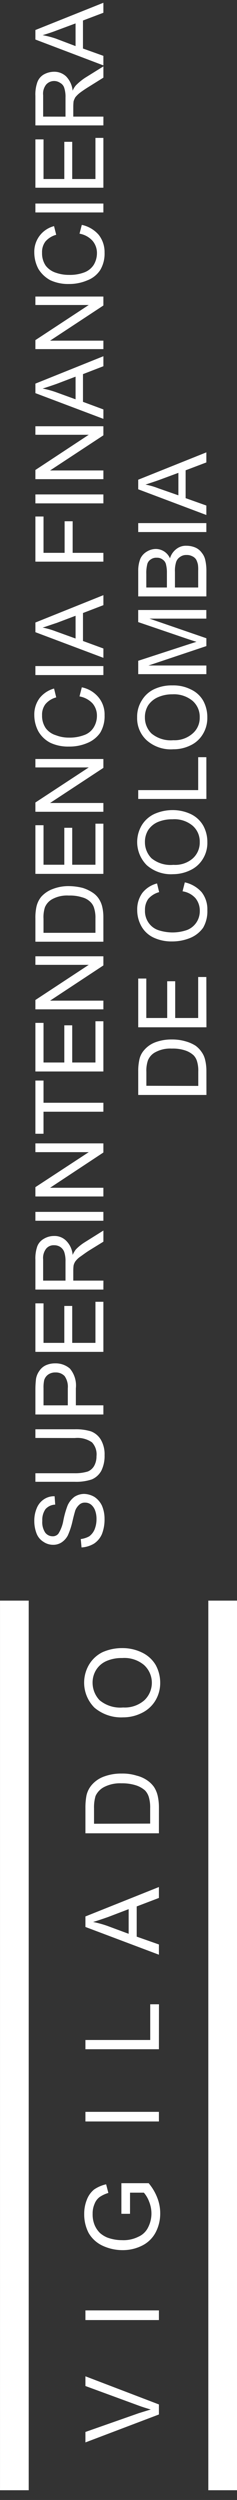 <svg width="19" height="200" viewBox="0 0 19 200" fill="none" xmlns="http://www.w3.org/2000/svg">
<rect x="0" y="0" width="19" height="200" fill="#333333" stroke="none"/>
<g id="Objeto inteligente vectorial">
<g id="Group 1430">
<path id="Path 1934" fill-rule="evenodd" clip-rule="evenodd" d="M9.887 136.601C10.5 136.634 11.102 136.428 11.567 136.028C11.76 135.847 11.913 135.628 12.018 135.385C12.122 135.141 12.175 134.879 12.174 134.615C12.173 134.35 12.117 134.088 12.01 133.846C11.903 133.604 11.748 133.386 11.553 133.207C11.063 132.797 10.433 132.595 9.796 132.643C9.366 132.632 8.938 132.712 8.542 132.88C8.202 133.025 7.914 133.269 7.715 133.58C7.523 133.886 7.421 134.24 7.421 134.601C7.418 135.128 7.619 135.636 7.982 136.018C8.245 136.235 8.548 136.398 8.874 136.498C9.2 136.598 9.543 136.632 9.882 136.599L9.887 136.601ZM9.859 137.39C9.026 137.429 8.208 137.151 7.571 136.613C7.129 136.169 6.846 135.591 6.767 134.969C6.689 134.347 6.819 133.716 7.137 133.176C7.393 132.745 7.768 132.397 8.218 132.176C8.716 131.956 9.254 131.845 9.798 131.849C10.352 131.843 10.9 131.967 11.398 132.211C11.85 132.428 12.227 132.774 12.483 133.205C12.72 133.64 12.844 134.127 12.843 134.622C12.848 135.139 12.706 135.646 12.434 136.085C12.168 136.507 11.786 136.843 11.334 137.054C10.874 137.278 10.369 137.393 9.858 137.389L9.859 137.39ZM12.039 145.889V144.66C12.05 144.356 12.013 144.053 11.93 143.76C11.87 143.566 11.768 143.388 11.63 143.239C11.412 143.049 11.157 142.907 10.881 142.822C10.511 142.709 10.124 142.656 9.737 142.666C9.249 142.642 8.763 142.748 8.329 142.972C8.035 143.127 7.8 143.375 7.661 143.677C7.567 144.002 7.526 144.339 7.538 144.677V145.901L12.039 145.889ZM12.739 146.665H6.849V144.665C6.843 144.326 6.87 143.988 6.93 143.654C6.998 143.336 7.145 143.041 7.357 142.795C7.625 142.485 7.97 142.252 8.357 142.117C8.806 141.956 9.28 141.877 9.757 141.886C10.163 141.876 10.569 141.933 10.957 142.053C11.264 142.127 11.555 142.258 11.814 142.438C12.021 142.58 12.201 142.758 12.347 142.962C12.485 143.177 12.584 143.414 12.641 143.662C12.709 143.966 12.742 144.277 12.741 144.589L12.739 146.665ZM10.314 154.706V152.733L8.685 153.355C8.185 153.532 7.785 153.663 7.466 153.761C7.847 153.836 8.223 153.938 8.589 154.067L10.314 154.706ZM12.739 156.378L6.849 154.159V153.317L12.739 150.963V151.837L10.959 152.516V154.933L12.739 155.559V156.378ZM12.739 163.94H6.849V163.201H12.044V160.344H12.744L12.739 163.94ZM12.739 169.719H6.849V168.95H12.739V169.719ZM10.423 177.106H9.732V174.657H11.917C12.213 175.007 12.448 175.404 12.612 175.832C12.765 176.223 12.844 176.639 12.844 177.058C12.85 177.596 12.722 178.127 12.472 178.604C12.231 179.055 11.856 179.419 11.399 179.647C10.912 179.892 10.374 180.017 9.829 180.013C9.275 180.014 8.727 179.893 8.224 179.659C7.757 179.442 7.367 179.088 7.108 178.643C6.863 178.169 6.741 177.641 6.751 177.108C6.748 176.721 6.82 176.338 6.963 175.978C7.082 175.661 7.282 175.38 7.542 175.163C7.834 174.964 8.162 174.822 8.507 174.745L8.687 175.436C8.438 175.509 8.202 175.619 7.987 175.763C7.803 175.903 7.662 176.092 7.581 176.309C7.472 176.561 7.419 176.834 7.426 177.109C7.416 177.424 7.473 177.738 7.595 178.029C7.695 178.259 7.838 178.468 8.016 178.644C8.188 178.793 8.383 178.913 8.592 179.002C8.971 179.143 9.372 179.215 9.776 179.215C10.229 179.238 10.68 179.145 11.087 178.944C11.436 178.794 11.718 178.522 11.881 178.179C12.053 177.838 12.142 177.461 12.142 177.079C12.14 176.751 12.075 176.427 11.951 176.123C11.855 175.864 11.714 175.624 11.535 175.414H10.424L10.423 177.106ZM12.739 185.606H6.849V184.834H12.739V185.606ZM12.739 193.16L6.849 195.395V194.558L11.121 193.058C11.471 192.951 11.794 192.846 12.088 192.764C11.775 192.67 11.448 192.572 11.121 192.451L6.849 190.883V190.106L12.739 192.357V193.16Z" fill="white"/>
<path id="Path 1935" fill-rule="evenodd" clip-rule="evenodd" d="M6.058 3.688V1.872L4.548 2.433C4.093 2.61 3.712 2.722 3.418 2.813C3.77 2.879 4.117 2.968 4.457 3.081L6.058 3.688ZM8.288 5.232L2.838 3.163V2.401L8.288 0.221V1.021L6.651 1.642V3.882L8.288 4.468V5.232ZM5.252 9.332V7.813C5.264 7.55 5.23 7.287 5.152 7.036C5.127 6.95 5.085 6.87 5.028 6.801C4.972 6.731 4.902 6.674 4.823 6.631C4.652 6.513 4.443 6.461 4.236 6.486C4.029 6.51 3.839 6.61 3.7 6.765C3.51 7.008 3.423 7.316 3.459 7.622V9.329L5.252 9.332ZM8.288 10.032H2.838V7.672C2.819 7.299 2.873 6.925 2.996 6.572C3.091 6.313 3.274 6.096 3.513 5.957C3.764 5.817 4.045 5.743 4.332 5.74C4.691 5.733 5.039 5.867 5.301 6.113C5.599 6.426 5.783 6.829 5.824 7.259C5.887 7.102 5.975 6.957 6.085 6.829C6.307 6.605 6.551 6.403 6.814 6.229L8.289 5.311V6.211L7.154 6.92C6.829 7.12 6.584 7.289 6.411 7.42C6.271 7.527 6.144 7.65 6.035 7.788C5.979 7.888 5.933 7.994 5.899 8.103C5.884 8.238 5.876 8.373 5.875 8.508V9.329H8.29L8.288 10.032ZM8.288 15.018H2.838V11.151H3.489V14.321H5.156V11.346H5.789V14.322H7.652V11.032H8.288V15.018ZM8.288 16.996H2.838V16.284H8.288V16.996ZM6.375 18.696L6.559 17.99C7.087 18.102 7.563 18.383 7.916 18.79C8.231 19.196 8.396 19.699 8.383 20.213C8.402 20.704 8.279 21.191 8.028 21.613C7.776 21.99 7.411 22.277 6.985 22.434C6.523 22.628 6.025 22.725 5.524 22.72C5.013 22.733 4.506 22.631 4.04 22.42C3.644 22.209 3.312 21.896 3.078 21.513C2.863 21.109 2.75 20.659 2.749 20.201C2.735 19.722 2.883 19.252 3.171 18.868C3.458 18.484 3.868 18.21 4.332 18.089L4.505 18.784C4.169 18.872 3.867 19.06 3.639 19.323C3.448 19.583 3.354 19.901 3.371 20.223C3.358 20.591 3.461 20.954 3.667 21.259C3.877 21.525 4.163 21.721 4.487 21.822C4.821 21.937 5.173 21.995 5.526 21.992C5.938 22.005 6.349 21.94 6.737 21.8C7.057 21.686 7.33 21.471 7.515 21.186C7.681 20.909 7.77 20.592 7.772 20.268C7.781 19.903 7.656 19.548 7.422 19.268C7.147 18.965 6.779 18.763 6.376 18.694L6.375 18.696ZM8.289 27.929H2.838V27.21L7.115 24.4H2.838V23.724H8.288V24.44L4.014 27.253H8.288L8.289 27.929ZM6.059 31.946V30.132L4.549 30.707C4.094 30.867 3.713 30.993 3.419 31.083C3.772 31.152 4.119 31.246 4.458 31.365L6.059 31.946ZM8.289 33.509L2.839 31.452V30.689L8.289 28.498V29.298L6.652 29.931V32.148L8.289 32.755V33.509ZM8.289 38.333H2.838V37.599L7.115 34.782H2.838V34.101H8.288V34.827L4.014 37.637H8.288L8.289 38.333ZM8.289 40.27H2.838V39.555H8.288L8.289 40.27ZM8.289 44.932H2.838V41.321H3.489V44.228H5.18V41.701H5.824V44.229H8.288L8.289 44.932ZM6.059 51.083V49.261L4.549 49.832C4.094 49.977 3.713 50.121 3.419 50.205C3.773 50.276 4.121 50.376 4.458 50.505L6.059 51.083ZM8.289 52.627L2.839 50.577V49.801L8.289 47.613V48.413L6.652 49.042V51.28L8.289 51.88V52.627ZM8.289 54.005H2.838V53.286H8.288L8.289 54.005ZM6.376 55.705L6.56 54.985C7.095 55.093 7.575 55.385 7.917 55.809C8.236 56.209 8.401 56.709 8.384 57.22C8.403 57.713 8.28 58.201 8.029 58.626C7.768 58.995 7.406 59.281 6.986 59.447C6.523 59.64 6.026 59.735 5.525 59.726C5.014 59.741 4.506 59.638 4.041 59.426C3.639 59.221 3.305 58.905 3.079 58.515C2.863 58.113 2.75 57.663 2.75 57.206C2.736 56.719 2.886 56.241 3.175 55.849C3.471 55.478 3.876 55.21 4.333 55.083L4.506 55.792C4.168 55.879 3.865 56.068 3.64 56.334C3.451 56.591 3.356 56.906 3.372 57.224C3.359 57.59 3.462 57.95 3.666 58.254C3.871 58.527 4.159 58.726 4.486 58.822C4.817 58.95 5.17 59.014 5.525 59.01C5.938 59.021 6.349 58.953 6.736 58.81C7.06 58.7 7.335 58.48 7.514 58.189C7.682 57.913 7.771 57.597 7.771 57.274C7.78 56.909 7.655 56.554 7.421 56.274C7.142 55.979 6.775 55.782 6.375 55.714L6.376 55.705ZM8.288 64.942H2.838V64.201L7.115 61.395H2.838V60.721H8.288V61.43L4.014 64.24H8.288V64.942ZM8.288 69.91H2.838V66.018H3.489V69.179H5.156V66.224H5.789V69.179H7.652V65.895H8.288V69.91ZM7.652 74.626V73.476C7.663 73.197 7.627 72.919 7.545 72.652C7.495 72.472 7.398 72.307 7.265 72.175C7.077 71.983 6.838 71.848 6.577 71.784C6.237 71.678 5.88 71.631 5.524 71.644C5.068 71.614 4.613 71.71 4.209 71.922C3.934 72.065 3.718 72.301 3.6 72.587C3.507 72.885 3.469 73.198 3.488 73.509V74.627L7.652 74.626ZM8.288 75.338H2.838V73.498C2.828 73.177 2.856 72.855 2.922 72.54C2.987 72.247 3.119 71.973 3.308 71.74C3.565 71.458 3.887 71.243 4.247 71.114C4.658 70.958 5.096 70.882 5.536 70.89C5.907 70.895 6.276 70.943 6.636 71.035C6.916 71.123 7.182 71.249 7.427 71.411C7.627 71.541 7.797 71.711 7.927 71.911C8.052 72.104 8.143 72.317 8.195 72.54C8.26 72.819 8.29 73.104 8.287 73.39L8.288 75.338ZM8.288 80.748H2.838V80.001L7.115 77.188H2.838V76.504H8.288V77.235L4.014 80.053H8.288V80.748ZM8.288 85.72H2.838V81.831H3.489V85.001H5.156V82.027H5.789V85.001H7.652V81.701H8.288V85.72ZM8.288 88.938H3.488V90.701H2.838V86.446H3.489V88.222H8.289L8.288 88.938ZM8.288 95.719H2.838V94.973L7.115 92.173H2.838V91.471H8.288V92.201L4.014 95.023H8.288V95.719ZM8.288 97.661H2.838V96.951H8.288V97.661ZM5.252 102.451V100.921C5.262 100.666 5.228 100.411 5.152 100.167C5.091 99.996 4.975 99.85 4.823 99.751C4.677 99.66 4.507 99.615 4.335 99.62C4.215 99.612 4.094 99.634 3.984 99.682C3.873 99.73 3.776 99.803 3.699 99.896C3.512 100.143 3.425 100.451 3.458 100.759V102.451H5.252ZM8.288 103.167H2.838V100.783C2.82 100.412 2.874 100.04 2.996 99.689C3.097 99.442 3.279 99.236 3.513 99.105C3.76 98.956 4.043 98.878 4.332 98.879C4.511 98.872 4.689 98.902 4.856 98.968C5.023 99.033 5.174 99.132 5.301 99.258C5.606 99.563 5.792 99.968 5.824 100.398C5.892 100.239 5.979 100.09 6.085 99.953C6.302 99.728 6.547 99.532 6.814 99.369L8.289 98.445V99.335L7.154 100.035C6.829 100.24 6.584 100.435 6.411 100.55C6.267 100.653 6.14 100.778 6.035 100.92C5.972 101.017 5.926 101.125 5.899 101.237C5.883 101.367 5.875 101.498 5.875 101.629V102.45H8.29L8.288 103.167ZM8.288 108.15H2.838V104.269H3.489V107.431H5.156V104.477H5.789V107.431H7.652V104.144H8.288V108.15ZM5.436 112.428V111.068C5.468 110.722 5.378 110.376 5.181 110.089C5.086 109.991 4.972 109.914 4.845 109.863C4.718 109.813 4.581 109.79 4.445 109.797C4.238 109.789 4.035 109.848 3.864 109.964C3.707 110.075 3.593 110.236 3.54 110.42C3.497 110.634 3.48 110.852 3.489 111.069V112.429L5.436 112.428ZM8.288 113.16H2.838V111.127C2.839 110.854 2.856 110.581 2.887 110.31C2.927 110.077 3.02 109.856 3.16 109.665C3.287 109.473 3.464 109.32 3.673 109.223C3.91 109.118 4.166 109.066 4.425 109.07C4.854 109.058 5.272 109.205 5.598 109.483C5.782 109.7 5.92 109.953 6.003 110.225C6.086 110.498 6.112 110.784 6.081 111.067V112.427H8.288V113.16ZM2.838 115.037V114.343H5.997C6.437 114.329 6.876 114.386 7.297 114.512C7.626 114.639 7.904 114.873 8.084 115.176C8.299 115.555 8.403 115.986 8.384 116.42C8.398 116.846 8.309 117.269 8.125 117.654C7.957 117.968 7.687 118.215 7.359 118.354C6.92 118.497 6.459 118.561 5.998 118.544H2.838V117.861H5.997C6.348 117.868 6.699 117.821 7.036 117.722C7.255 117.633 7.436 117.472 7.552 117.266C7.677 117.031 7.741 116.768 7.736 116.501C7.759 116.301 7.739 116.098 7.677 115.907C7.615 115.715 7.512 115.539 7.376 115.39C6.973 115.113 6.483 114.99 5.997 115.043L2.838 115.037ZM6.538 123.804L6.475 123.126C6.713 123.096 6.943 123.022 7.154 122.907C7.339 122.768 7.485 122.583 7.577 122.371C7.683 122.109 7.738 121.828 7.737 121.545C7.744 121.3 7.705 121.056 7.62 120.825C7.553 120.644 7.439 120.484 7.289 120.362C7.153 120.26 6.986 120.206 6.815 120.21C6.654 120.202 6.495 120.257 6.373 120.362C6.223 120.49 6.107 120.653 6.035 120.836C5.991 120.984 5.899 121.301 5.79 121.791C5.705 122.149 5.587 122.499 5.437 122.835C5.319 123.062 5.145 123.255 4.931 123.396C4.728 123.526 4.49 123.591 4.249 123.585C3.978 123.584 3.714 123.503 3.49 123.351C3.237 123.197 3.041 122.964 2.934 122.687C2.811 122.368 2.748 122.029 2.75 121.687C2.743 121.33 2.811 120.976 2.95 120.647C3.065 120.362 3.263 120.118 3.518 119.947C3.771 119.776 4.072 119.69 4.377 119.7L4.426 120.37C4.279 120.374 4.134 120.409 4 120.47C3.867 120.532 3.747 120.62 3.648 120.729C3.46 121.003 3.369 121.332 3.391 121.663C3.361 121.997 3.443 122.331 3.625 122.612C3.693 122.701 3.781 122.774 3.881 122.824C3.981 122.875 4.092 122.902 4.204 122.904C4.295 122.91 4.386 122.893 4.47 122.856C4.553 122.82 4.627 122.763 4.684 122.692C4.888 122.363 5.023 121.997 5.084 121.615C5.162 121.216 5.273 120.824 5.417 120.444C5.538 120.167 5.73 119.926 5.972 119.744C6.204 119.595 6.474 119.515 6.75 119.514C7.042 119.524 7.326 119.608 7.576 119.758C7.836 119.935 8.044 120.178 8.176 120.463C8.314 120.793 8.383 121.146 8.381 121.503C8.391 121.92 8.32 122.335 8.172 122.725C8.037 123.04 7.813 123.309 7.527 123.497C7.225 123.674 6.885 123.777 6.535 123.797L6.538 123.804ZM14.302 39.627V37.827L12.786 38.388C12.334 38.55 11.955 38.669 11.665 38.767C12.018 38.835 12.364 38.935 12.699 39.067L14.302 39.627ZM16.543 41.201L11.082 39.144V38.377L16.543 36.189V36.995L14.881 37.625V39.852L16.543 40.444V41.201ZM16.543 42.564H11.082V41.849H16.543V42.564ZM15.889 47.001V45.652C15.896 45.495 15.889 45.338 15.87 45.182C15.843 45.038 15.795 44.898 15.727 44.767C15.65 44.649 15.54 44.555 15.411 44.499C15.269 44.427 15.11 44.392 14.951 44.399C14.767 44.392 14.585 44.446 14.436 44.554C14.283 44.652 14.17 44.801 14.116 44.974C14.041 45.23 14.01 45.496 14.025 45.762V47.001H15.889ZM13.381 47.001V45.83C13.386 45.607 13.363 45.384 13.311 45.167C13.295 45.086 13.263 45.009 13.217 44.94C13.171 44.872 13.111 44.813 13.042 44.767C12.907 44.662 12.738 44.609 12.567 44.618C12.397 44.607 12.228 44.654 12.089 44.752C11.957 44.834 11.858 44.961 11.813 45.11C11.746 45.376 11.717 45.65 11.729 45.924V47.001H13.381ZM16.544 47.713H11.082V45.681C11.074 45.344 11.133 45.009 11.254 44.695C11.363 44.461 11.54 44.266 11.762 44.134C11.978 43.997 12.227 43.922 12.483 43.917C12.726 43.917 12.964 43.988 13.168 44.122C13.371 44.255 13.531 44.446 13.627 44.669C13.712 44.373 13.889 44.112 14.134 43.925C14.365 43.741 14.656 43.647 14.951 43.661C15.199 43.661 15.444 43.711 15.672 43.809C15.872 43.899 16.044 44.04 16.172 44.218C16.311 44.387 16.409 44.586 16.455 44.8C16.518 45.08 16.549 45.366 16.547 45.653L16.544 47.713ZM16.544 53.932H11.082V52.863L14.951 51.601L15.751 51.345C15.551 51.287 15.262 51.193 14.88 51.063L11.08 49.768V48.801H16.541V49.489H11.979L16.544 51.061V51.687L11.9 53.242H16.544V53.932ZM13.892 59.219C14.46 59.247 15.016 59.054 15.444 58.68C15.627 58.522 15.774 58.324 15.871 58.102C15.97 57.88 16.017 57.64 16.011 57.397C16.02 57.148 15.974 56.901 15.876 56.672C15.778 56.443 15.63 56.238 15.444 56.073C14.989 55.699 14.41 55.51 13.822 55.545C13.424 55.539 13.029 55.618 12.664 55.777C12.345 55.915 12.073 56.141 11.877 56.427C11.7 56.719 11.609 57.056 11.616 57.397C11.613 57.635 11.659 57.87 11.749 58.09C11.839 58.31 11.972 58.51 12.141 58.677C12.631 59.081 13.26 59.275 13.892 59.219ZM13.881 59.943C13.498 59.97 13.114 59.92 12.75 59.797C12.387 59.674 12.051 59.48 11.763 59.226C11.511 58.994 11.312 58.711 11.18 58.395C11.047 58.08 10.984 57.739 10.994 57.397C10.981 56.92 11.109 56.449 11.362 56.044C11.596 55.647 11.944 55.329 12.362 55.133C12.82 54.922 13.321 54.819 13.826 54.833C14.338 54.817 14.846 54.928 15.304 55.158C15.727 55.353 16.077 55.676 16.304 56.083C16.518 56.489 16.627 56.942 16.62 57.4C16.63 57.873 16.503 58.339 16.256 58.742C16.018 59.137 15.665 59.451 15.245 59.642C14.82 59.845 14.355 59.948 13.884 59.942L13.881 59.943ZM16.546 63.916H11.082V63.21H15.889V60.576H16.543L16.546 63.916ZM13.894 69.188C14.458 69.23 15.015 69.048 15.446 68.682C15.631 68.517 15.777 68.314 15.875 68.087C15.973 67.859 16.02 67.614 16.013 67.366C16.02 67.12 15.973 66.876 15.876 66.65C15.777 66.424 15.631 66.223 15.446 66.06C14.993 65.684 14.411 65.498 13.824 65.543C13.428 65.535 13.034 65.607 12.666 65.756C12.345 65.891 12.072 66.117 11.879 66.406C11.704 66.694 11.613 67.025 11.618 67.361C11.615 67.602 11.66 67.841 11.751 68.064C11.841 68.287 11.974 68.49 12.143 68.661C12.635 69.06 13.264 69.249 13.894 69.189V69.188ZM13.883 69.935C13.11 69.984 12.349 69.725 11.765 69.215C11.353 68.803 11.09 68.266 11.017 67.687C10.945 67.109 11.067 66.523 11.365 66.022C11.603 65.631 11.951 65.318 12.365 65.122C12.825 64.915 13.324 64.808 13.829 64.808C14.34 64.804 14.845 64.915 15.307 65.133C15.73 65.337 16.079 65.667 16.307 66.077C16.518 66.475 16.627 66.918 16.623 67.368C16.637 67.845 16.511 68.315 16.259 68.72C16.019 69.114 15.667 69.427 15.248 69.62C14.823 69.825 14.358 69.932 13.887 69.935H13.883ZM14.637 71.301L14.817 70.589C15.341 70.703 15.815 70.98 16.17 71.381C16.484 71.792 16.644 72.3 16.623 72.817C16.644 73.306 16.527 73.791 16.285 74.217C16.021 74.586 15.657 74.872 15.236 75.041C14.773 75.228 14.277 75.321 13.777 75.316C13.267 75.325 12.761 75.217 12.298 75.001C11.889 74.806 11.551 74.489 11.331 74.093C11.111 73.696 10.996 73.248 11 72.793C10.986 72.305 11.132 71.826 11.416 71.429C11.714 71.057 12.126 70.792 12.589 70.676L12.758 71.371C12.418 71.461 12.113 71.652 11.883 71.917C11.701 72.181 11.61 72.497 11.622 72.817C11.606 73.181 11.711 73.54 11.922 73.837C12.118 74.114 12.399 74.32 12.722 74.423C13.064 74.531 13.42 74.589 13.778 74.597C14.196 74.603 14.612 74.535 15.006 74.397C15.315 74.274 15.579 74.057 15.76 73.778C15.932 73.51 16.021 73.197 16.017 72.878C16.026 72.506 15.903 72.142 15.668 71.852C15.399 71.556 15.034 71.363 14.638 71.306L14.637 71.301ZM16.55 82.184H11.082V78.284H11.729V81.441H13.405V78.501H14.045V81.441H15.888V78.161H16.542L16.55 82.184ZM15.896 86.874V85.73C15.908 85.452 15.874 85.173 15.796 84.905C15.744 84.727 15.651 84.563 15.523 84.428C15.322 84.245 15.083 84.109 14.823 84.028C14.485 83.921 14.13 83.873 13.775 83.887C13.319 83.86 12.865 83.959 12.462 84.173C12.185 84.315 11.969 84.553 11.855 84.843C11.759 85.138 11.718 85.448 11.734 85.758V86.864L15.896 86.874ZM16.55 87.597H11.082V85.744C11.075 85.428 11.103 85.111 11.167 84.801C11.221 84.51 11.354 84.239 11.55 84.017C11.8 83.721 12.125 83.497 12.491 83.369C12.904 83.223 13.34 83.152 13.778 83.159C14.15 83.154 14.521 83.204 14.878 83.308C15.161 83.384 15.431 83.502 15.678 83.658C15.869 83.799 16.035 83.971 16.167 84.168C16.302 84.358 16.397 84.573 16.447 84.801C16.514 85.083 16.547 85.372 16.547 85.662L16.55 87.597Z" fill="white"/>
<path id="Path 1936" fill-rule="evenodd" clip-rule="evenodd" d="M16.701 128.051H19.001V199.22H16.701V128.051ZM0.001 128.051H2.301V199.22H0.001V128.051Z" fill="white"/>
</g>
</g>
</svg>
